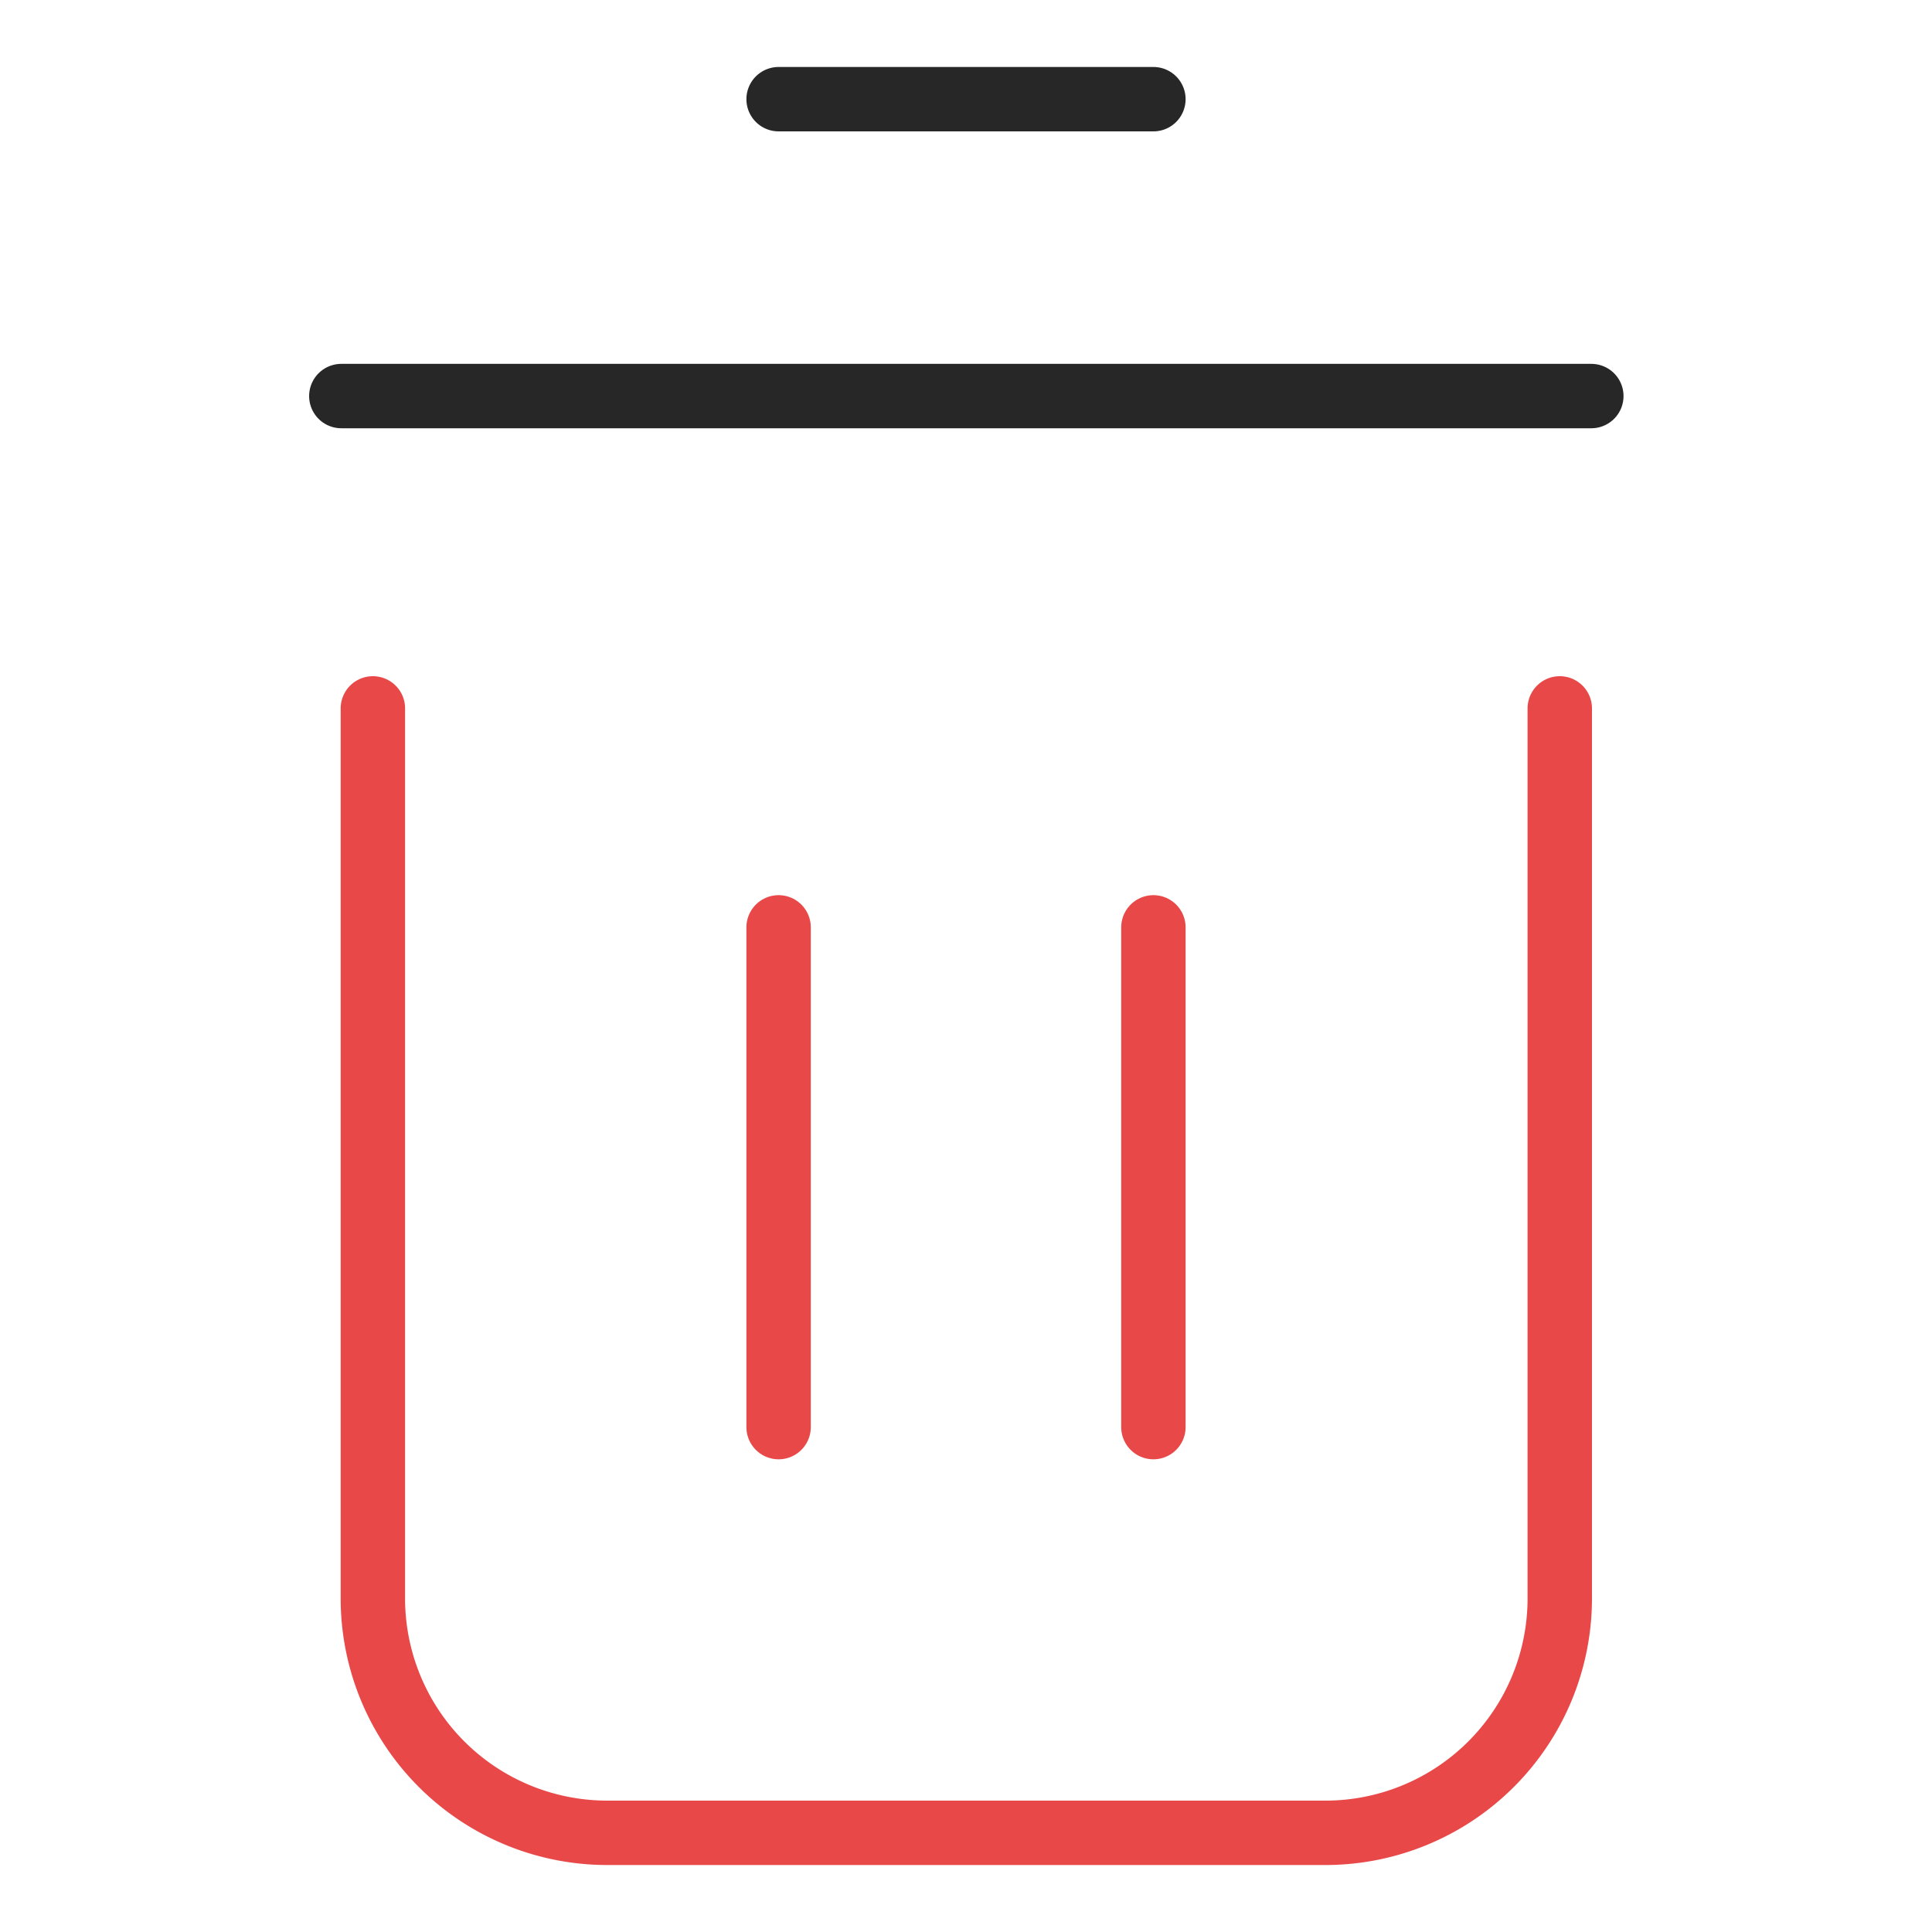 <svg id="레이어_1" data-name="레이어 1" xmlns="http://www.w3.org/2000/svg" viewBox="0 0 30 30"><defs><style>.cls-1,.cls-2{fill:none;stroke-linecap:round;stroke-linejoin:round;}.cls-1{stroke:#e94848;}.cls-2{stroke:#262726;}</style></defs><title>대지 1</title><path class="cls-1" d="M24.22,11V24.83a3.64,3.64,0,0,1-3.64,3.63H9.42a3.64,3.64,0,0,1-3.63-3.63V11"/><line class="cls-2" x1="5.3" y1="6.15" x2="24.71" y2="6.15"/><line class="cls-2" x1="12.09" y1="1.54" x2="17.91" y2="1.54"/><line class="cls-1" x1="12.09" y1="14.4" x2="12.09" y2="22.16"/><line class="cls-1" x1="17.91" y1="14.4" x2="17.91" y2="22.16"/></svg>